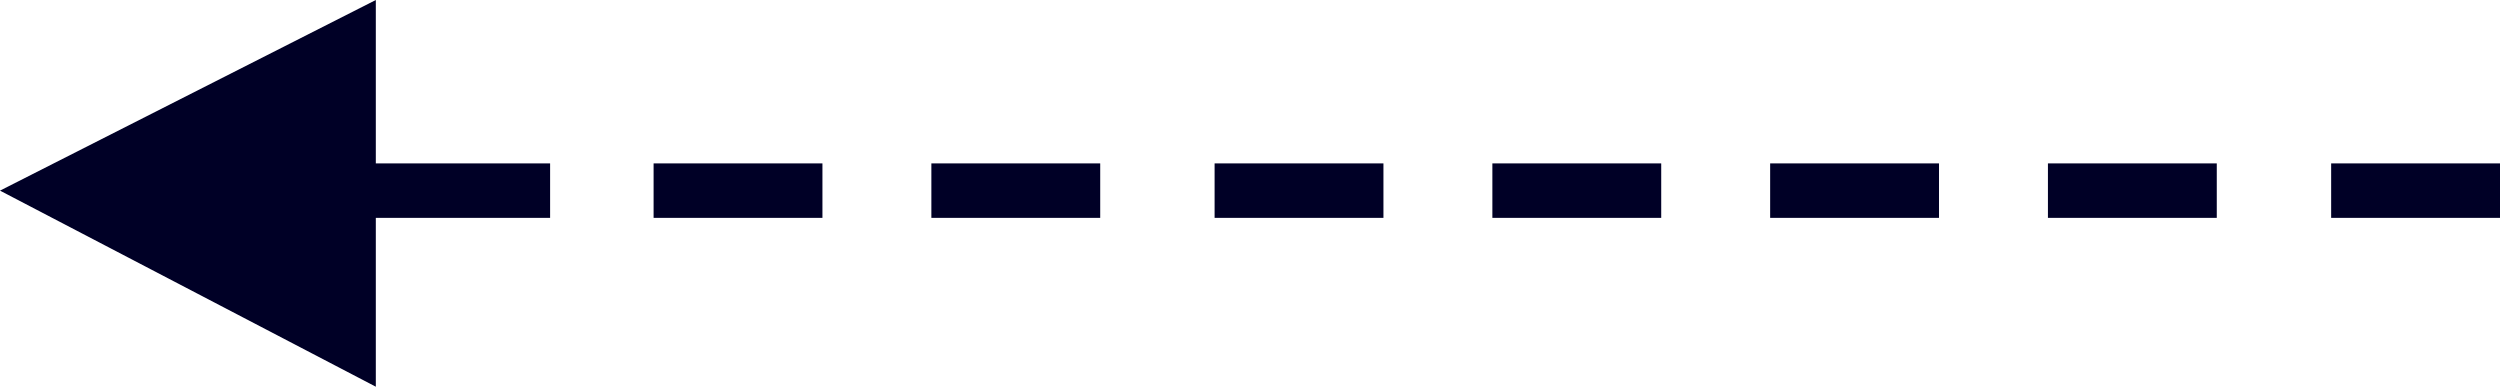 <?xml version="1.0" encoding="UTF-8"?>
<svg id="a" data-name="レイヤー 1" xmlns="http://www.w3.org/2000/svg" width="45.9" height="7.2" viewBox="0 0 45.9 7.2">
  <rect x="42.8" y="3" width="3.1" height="1" style="fill: #000026;"/>
  <rect x="37.6" y="3" width="3.1" height="1" style="fill: #000026;"/>
  <rect x="32.5" y="3" width="3.1" height="1" style="fill: #000026;"/>
  <rect x="27.4" y="3" width="3.1" height="1" style="fill: #000026;"/>
  <rect x="22.3" y="3" width="3.1" height="1" style="fill: #000026;"/>
  <rect x="17.1" y="3" width="3.1" height="1" style="fill: #000026;"/>
  <rect x="12" y="3" width="3.1" height="1" style="fill: #000026;"/>
  <polygon points="10.1 3 6.9 3 6.9 0 0 3.5 6.9 7.1 6.9 4 10.1 4 10.1 3" style="fill: #000026;"/>
</svg>
